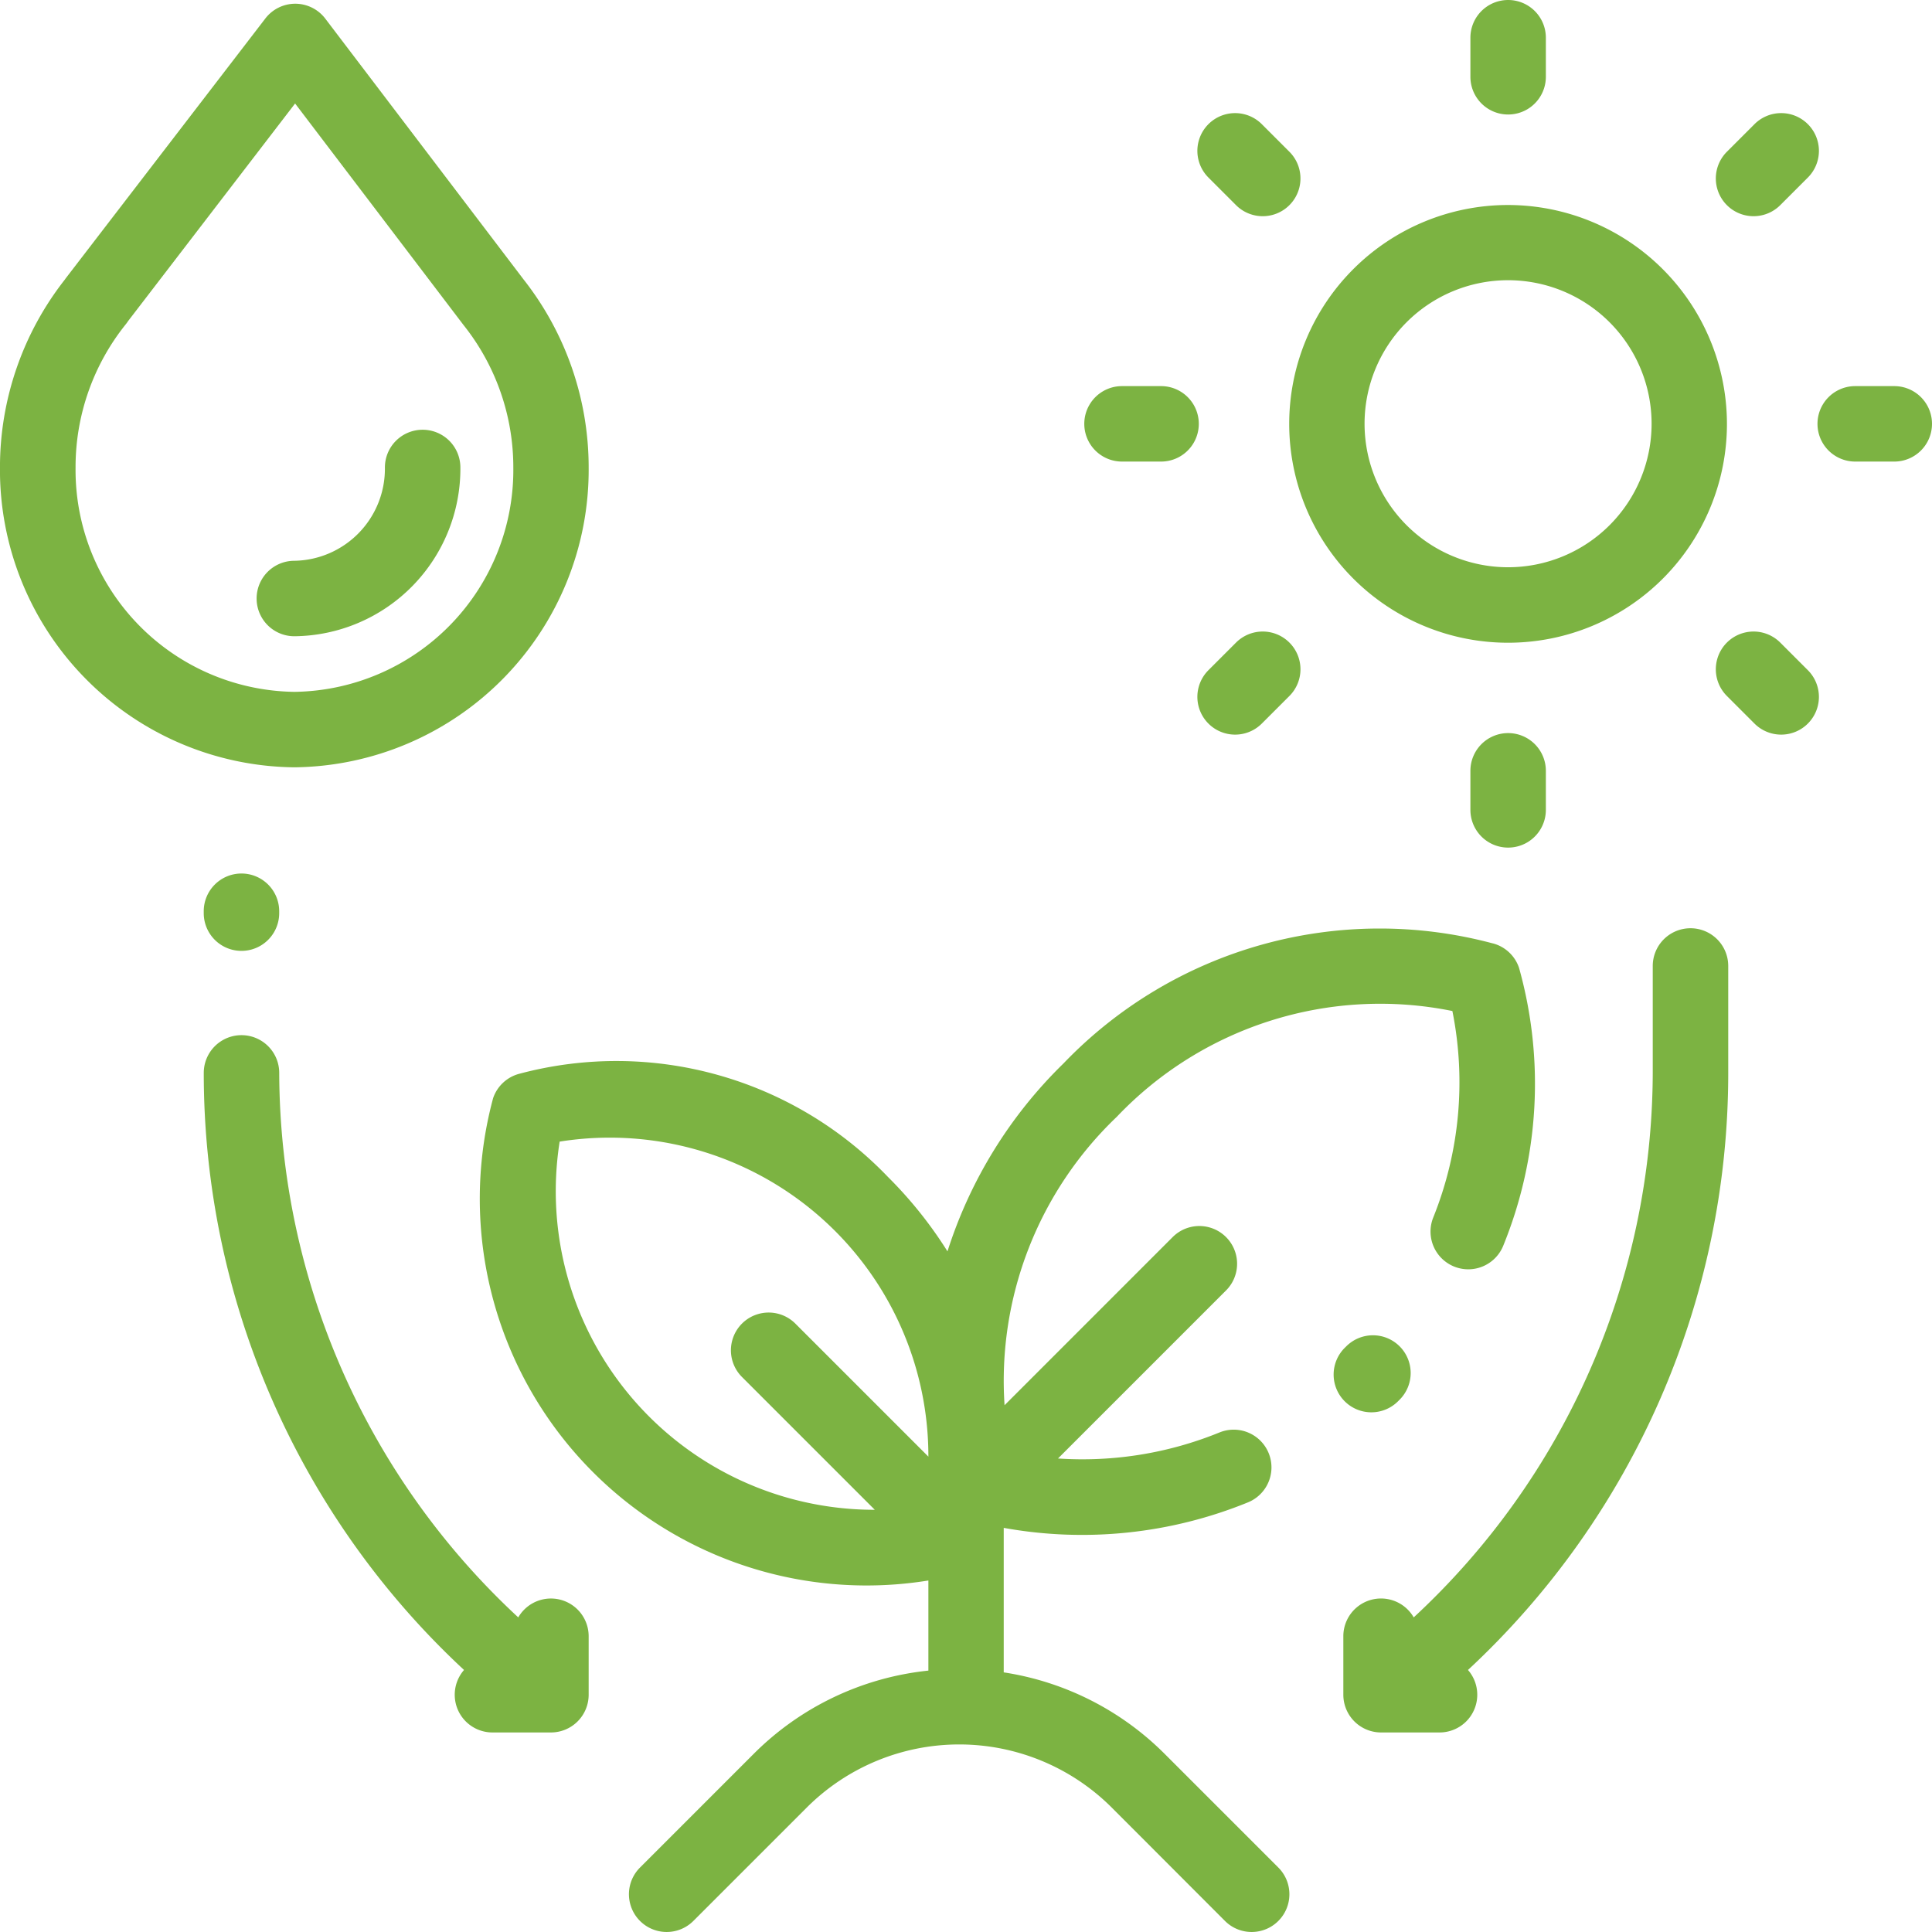 <svg xmlns="http://www.w3.org/2000/svg" width="70.002" height="70.002" viewBox="0 0 70.002 70.002">
  <g id="Grupo_1052" data-name="Grupo 1052" transform="translate(-0.001)">
    <g id="Grupo_1021" data-name="Grupo 1021" transform="translate(46.715 7.428)">
      <g id="Grupo_1020" data-name="Grupo 1020">
        <path id="Trazado_1487" data-name="Trazado 1487" d="M349.6,54.328a7.93,7.93,0,1,0,7.93,7.93A7.939,7.939,0,0,0,349.6,54.328Zm0,13.125a5.2,5.2,0,1,1,5.2-5.2A5.2,5.2,0,0,1,349.6,67.453Z" transform="translate(-341.672 -54.328)" fill="#7cb342"/>
      </g>
    </g>
    <g id="Grupo_1023" data-name="Grupo 1023" transform="translate(53.278)">
      <g id="Grupo_1022" data-name="Grupo 1022">
        <path id="Trazado_1488" data-name="Trazado 1488" d="M391.039,0a1.367,1.367,0,0,0-1.367,1.367V2.782a1.367,1.367,0,1,0,2.734,0V1.367A1.367,1.367,0,0,0,391.039,0Z" transform="translate(-389.672)" fill="#7cb342"/>
      </g>
    </g>
    <g id="Grupo_1025" data-name="Grupo 1025" transform="translate(53.278 26.566)">
      <g id="Grupo_1024" data-name="Grupo 1024">
        <path id="Trazado_1489" data-name="Trazado 1489" d="M391.039,194.3a1.367,1.367,0,0,0-1.367,1.367v1.415a1.367,1.367,0,1,0,2.734,0v-1.415A1.367,1.367,0,0,0,391.039,194.3Z" transform="translate(-389.672 -194.304)" fill="#7cb342"/>
      </g>
    </g>
    <g id="Grupo_1027" data-name="Grupo 1027" transform="translate(65.853 13.99)">
      <g id="Grupo_1026" data-name="Grupo 1026">
        <path id="Trazado_1490" data-name="Trazado 1490" d="M484.432,102.328h-1.415a1.367,1.367,0,1,0,0,2.734h1.415a1.367,1.367,0,0,0,0-2.734Z" transform="translate(-481.649 -102.328)" fill="#7cb342"/>
      </g>
    </g>
    <g id="Grupo_1029" data-name="Grupo 1029" transform="translate(39.287 13.99)">
      <g id="Grupo_1028" data-name="Grupo 1028">
        <path id="Trazado_1491" data-name="Trazado 1491" d="M290.128,102.328h-1.415a1.367,1.367,0,0,0,0,2.734h1.415a1.367,1.367,0,1,0,0-2.734Z" transform="translate(-287.345 -102.328)" fill="#7cb342"/>
      </g>
    </g>
    <g id="Grupo_1031" data-name="Grupo 1031" transform="translate(62.17 4.098)">
      <g id="Grupo_1030" data-name="Grupo 1030">
        <path id="Trazado_1492" data-name="Trazado 1492" d="M458.045,30.372a1.367,1.367,0,0,0-1.934,0l-1,1a1.367,1.367,0,0,0,1.934,1.934l1-1A1.367,1.367,0,0,0,458.045,30.372Z" transform="translate(-454.71 -29.971)" fill="#7cb342"/>
      </g>
    </g>
    <g id="Grupo_1033" data-name="Grupo 1033" transform="translate(43.385 22.882)">
      <g id="Grupo_1032" data-name="Grupo 1032">
        <path id="Trazado_1493" data-name="Trazado 1493" d="M320.651,167.765a1.367,1.367,0,0,0-1.934,0l-1,1a1.367,1.367,0,1,0,1.934,1.934l1-1A1.367,1.367,0,0,0,320.651,167.765Z" transform="translate(-317.316 -167.364)" fill="#7cb342"/>
      </g>
    </g>
    <g id="Grupo_1035" data-name="Grupo 1035" transform="translate(62.17 22.882)">
      <g id="Grupo_1034" data-name="Grupo 1034">
        <path id="Trazado_1494" data-name="Trazado 1494" d="M458.045,168.765l-1-1a1.367,1.367,0,0,0-1.934,1.934l1,1a1.367,1.367,0,1,0,1.934-1.934Z" transform="translate(-454.71 -167.364)" fill="#7cb342"/>
      </g>
    </g>
    <g id="Grupo_1037" data-name="Grupo 1037" transform="translate(43.385 4.098)">
      <g id="Grupo_1036" data-name="Grupo 1036">
        <path id="Trazado_1495" data-name="Trazado 1495" d="M320.65,31.371l-1-1a1.367,1.367,0,0,0-1.934,1.934l1,1a1.367,1.367,0,1,0,1.934-1.934Z" transform="translate(-317.315 -29.97)" fill="#7cb342"/>
      </g>
    </g>
    <g id="Grupo_1039" data-name="Grupo 1039" transform="translate(0.001 0.135)">
      <g id="Grupo_1038" data-name="Grupo 1038" transform="translate(0)">
        <path id="Trazado_1496" data-name="Trazado 1496" d="M18.969,10.972l-.005-.007L11.787,1.525A1.368,1.368,0,0,0,10.7.985h0a1.368,1.368,0,0,0-1.085.535L2.4,10.911c-.017.022-.032.043-.047.066A11.011,11.011,0,0,0,0,17.788,10.778,10.778,0,0,0,10.665,28.652,10.778,10.778,0,0,0,21.33,17.788,11.016,11.016,0,0,0,18.969,10.972Zm-8.3,14.946a8.041,8.041,0,0,1-7.93-8.129A8.265,8.265,0,0,1,4.558,12.6a1.364,1.364,0,0,0,.084-.116L10.693,4.6l6.071,7.985.043.056A8.27,8.27,0,0,1,18.6,17.788,8.041,8.041,0,0,1,10.665,25.918Z" transform="translate(-0.001 -0.985)" fill="#7cb342"/>
      </g>
    </g>
    <g id="Grupo_1041" data-name="Grupo 1041" transform="translate(9.298 15.571)">
      <g id="Grupo_1040" data-name="Grupo 1040">
        <path id="Trazado_1497" data-name="Trazado 1497" d="M74.017,113.887a1.367,1.367,0,0,0-1.367,1.367,3.336,3.336,0,0,1-3.281,3.381,1.367,1.367,0,0,0,0,2.734,6.073,6.073,0,0,0,6.016-6.116A1.367,1.367,0,0,0,74.017,113.887Z" transform="translate(-68.001 -113.887)" fill="#7cb342"/>
      </g>
    </g>
    <g id="Grupo_1043" data-name="Grupo 1043" transform="translate(48.323 48.383)">
      <g id="Grupo_1042" data-name="Grupo 1042">
        <path id="Trazado_1498" data-name="Trazado 1498" d="M355.821,354.277a1.367,1.367,0,0,0-1.934,0l-.052.051a1.367,1.367,0,1,0,1.923,1.944l.065-.065A1.367,1.367,0,0,0,355.821,354.277Z" transform="translate(-353.43 -353.878)" fill="#7cb342"/>
      </g>
    </g>
    <g id="Grupo_1045" data-name="Grupo 1045" transform="translate(17.361 33.641)">
      <g id="Grupo_1044" data-name="Grupo 1044">
        <path id="Trazado_1499" data-name="Trazado 1499" d="M164.655,247.481a1.367,1.367,0,0,0-.953-.887l-.006,0a15.865,15.865,0,0,0-15.55,4.355,16.488,16.488,0,0,0-4.2,6.806,15.185,15.185,0,0,0-2.16-2.7,13.624,13.624,0,0,0-13.354-3.735h0a1.367,1.367,0,0,0-.95.886,14.012,14.012,0,0,0,15.772,17.474v3.265a10.472,10.472,0,0,0-6.344,3.031l-4.105,4.105a1.367,1.367,0,0,0,1.934,1.934l4.105-4.105a7.818,7.818,0,0,1,11.056,0L154,282.015a1.367,1.367,0,1,0,1.934-1.934l-4.105-4.105a10.474,10.474,0,0,0-5.845-2.967v-5.236a15.913,15.913,0,0,0,8.854-.926,1.367,1.367,0,0,0-1.041-2.529,13.153,13.153,0,0,1-5.846.941l6.088-6.088a1.367,1.367,0,0,0-1.934-1.934l-6.091,6.092a13.22,13.22,0,0,1,4.066-10.449,13.162,13.162,0,0,1,12.16-3.834,13.128,13.128,0,0,1-.692,7.479,1.367,1.367,0,0,0,2.535,1.025A15.56,15.56,0,0,0,164.655,247.481Zm-21.4,17.712-4.821-4.821a1.367,1.367,0,0,0-1.934,1.934l4.812,4.812a11.542,11.542,0,0,1-11.418-13.34,11.544,11.544,0,0,1,13.36,11.416Z" transform="translate(-126.976 -246.055)" fill="#7cb342"/>
      </g>
    </g>
    <g id="Grupo_1047" data-name="Grupo 1047" transform="translate(7.384 31.651)">
      <g id="Grupo_1046" data-name="Grupo 1046">
        <path id="Trazado_1500" data-name="Trazado 1500" d="M55.368,231.5A1.367,1.367,0,0,0,54,232.868v.068a1.367,1.367,0,1,0,2.734,0v-.068A1.367,1.367,0,0,0,55.368,231.5Z" transform="translate(-54.001 -231.501)" fill="#7cb342"/>
      </g>
    </g>
    <g id="Grupo_1049" data-name="Grupo 1049" transform="translate(7.384 37.506)">
      <g id="Grupo_1048" data-name="Grupo 1048">
        <path id="Trazado_1501" data-name="Trazado 1501" d="M66.579,294.74a1.366,1.366,0,0,0-1.183.684,26.992,26.992,0,0,1-8.661-19.729,1.367,1.367,0,1,0-2.734,0,29.517,29.517,0,0,0,9.43,21.634,1.366,1.366,0,0,0,1.03,2.264h2.119a1.367,1.367,0,0,0,1.367-1.367v-2.119A1.367,1.367,0,0,0,66.579,294.74Z" transform="translate(-54.001 -274.327)" fill="#7cb342"/>
      </g>
    </g>
    <g id="Grupo_1051" data-name="Grupo 1051" transform="translate(48.674 33.634)">
      <g id="Grupo_1050" data-name="Grupo 1050">
        <path id="Trazado_1502" data-name="Trazado 1502" d="M368.579,246a1.367,1.367,0,0,0-1.367,1.367v3.873a26.992,26.992,0,0,1-8.661,19.73,1.366,1.366,0,0,0-2.55.683v2.119a1.367,1.367,0,0,0,1.367,1.367h2.119a1.366,1.366,0,0,0,1.03-2.264,29.517,29.517,0,0,0,9.43-21.634v-3.873A1.367,1.367,0,0,0,368.579,246Z" transform="translate(-356.001 -246.001)" fill="#7cb342"/>
      </g>
    </g>
  </g>
</svg>

